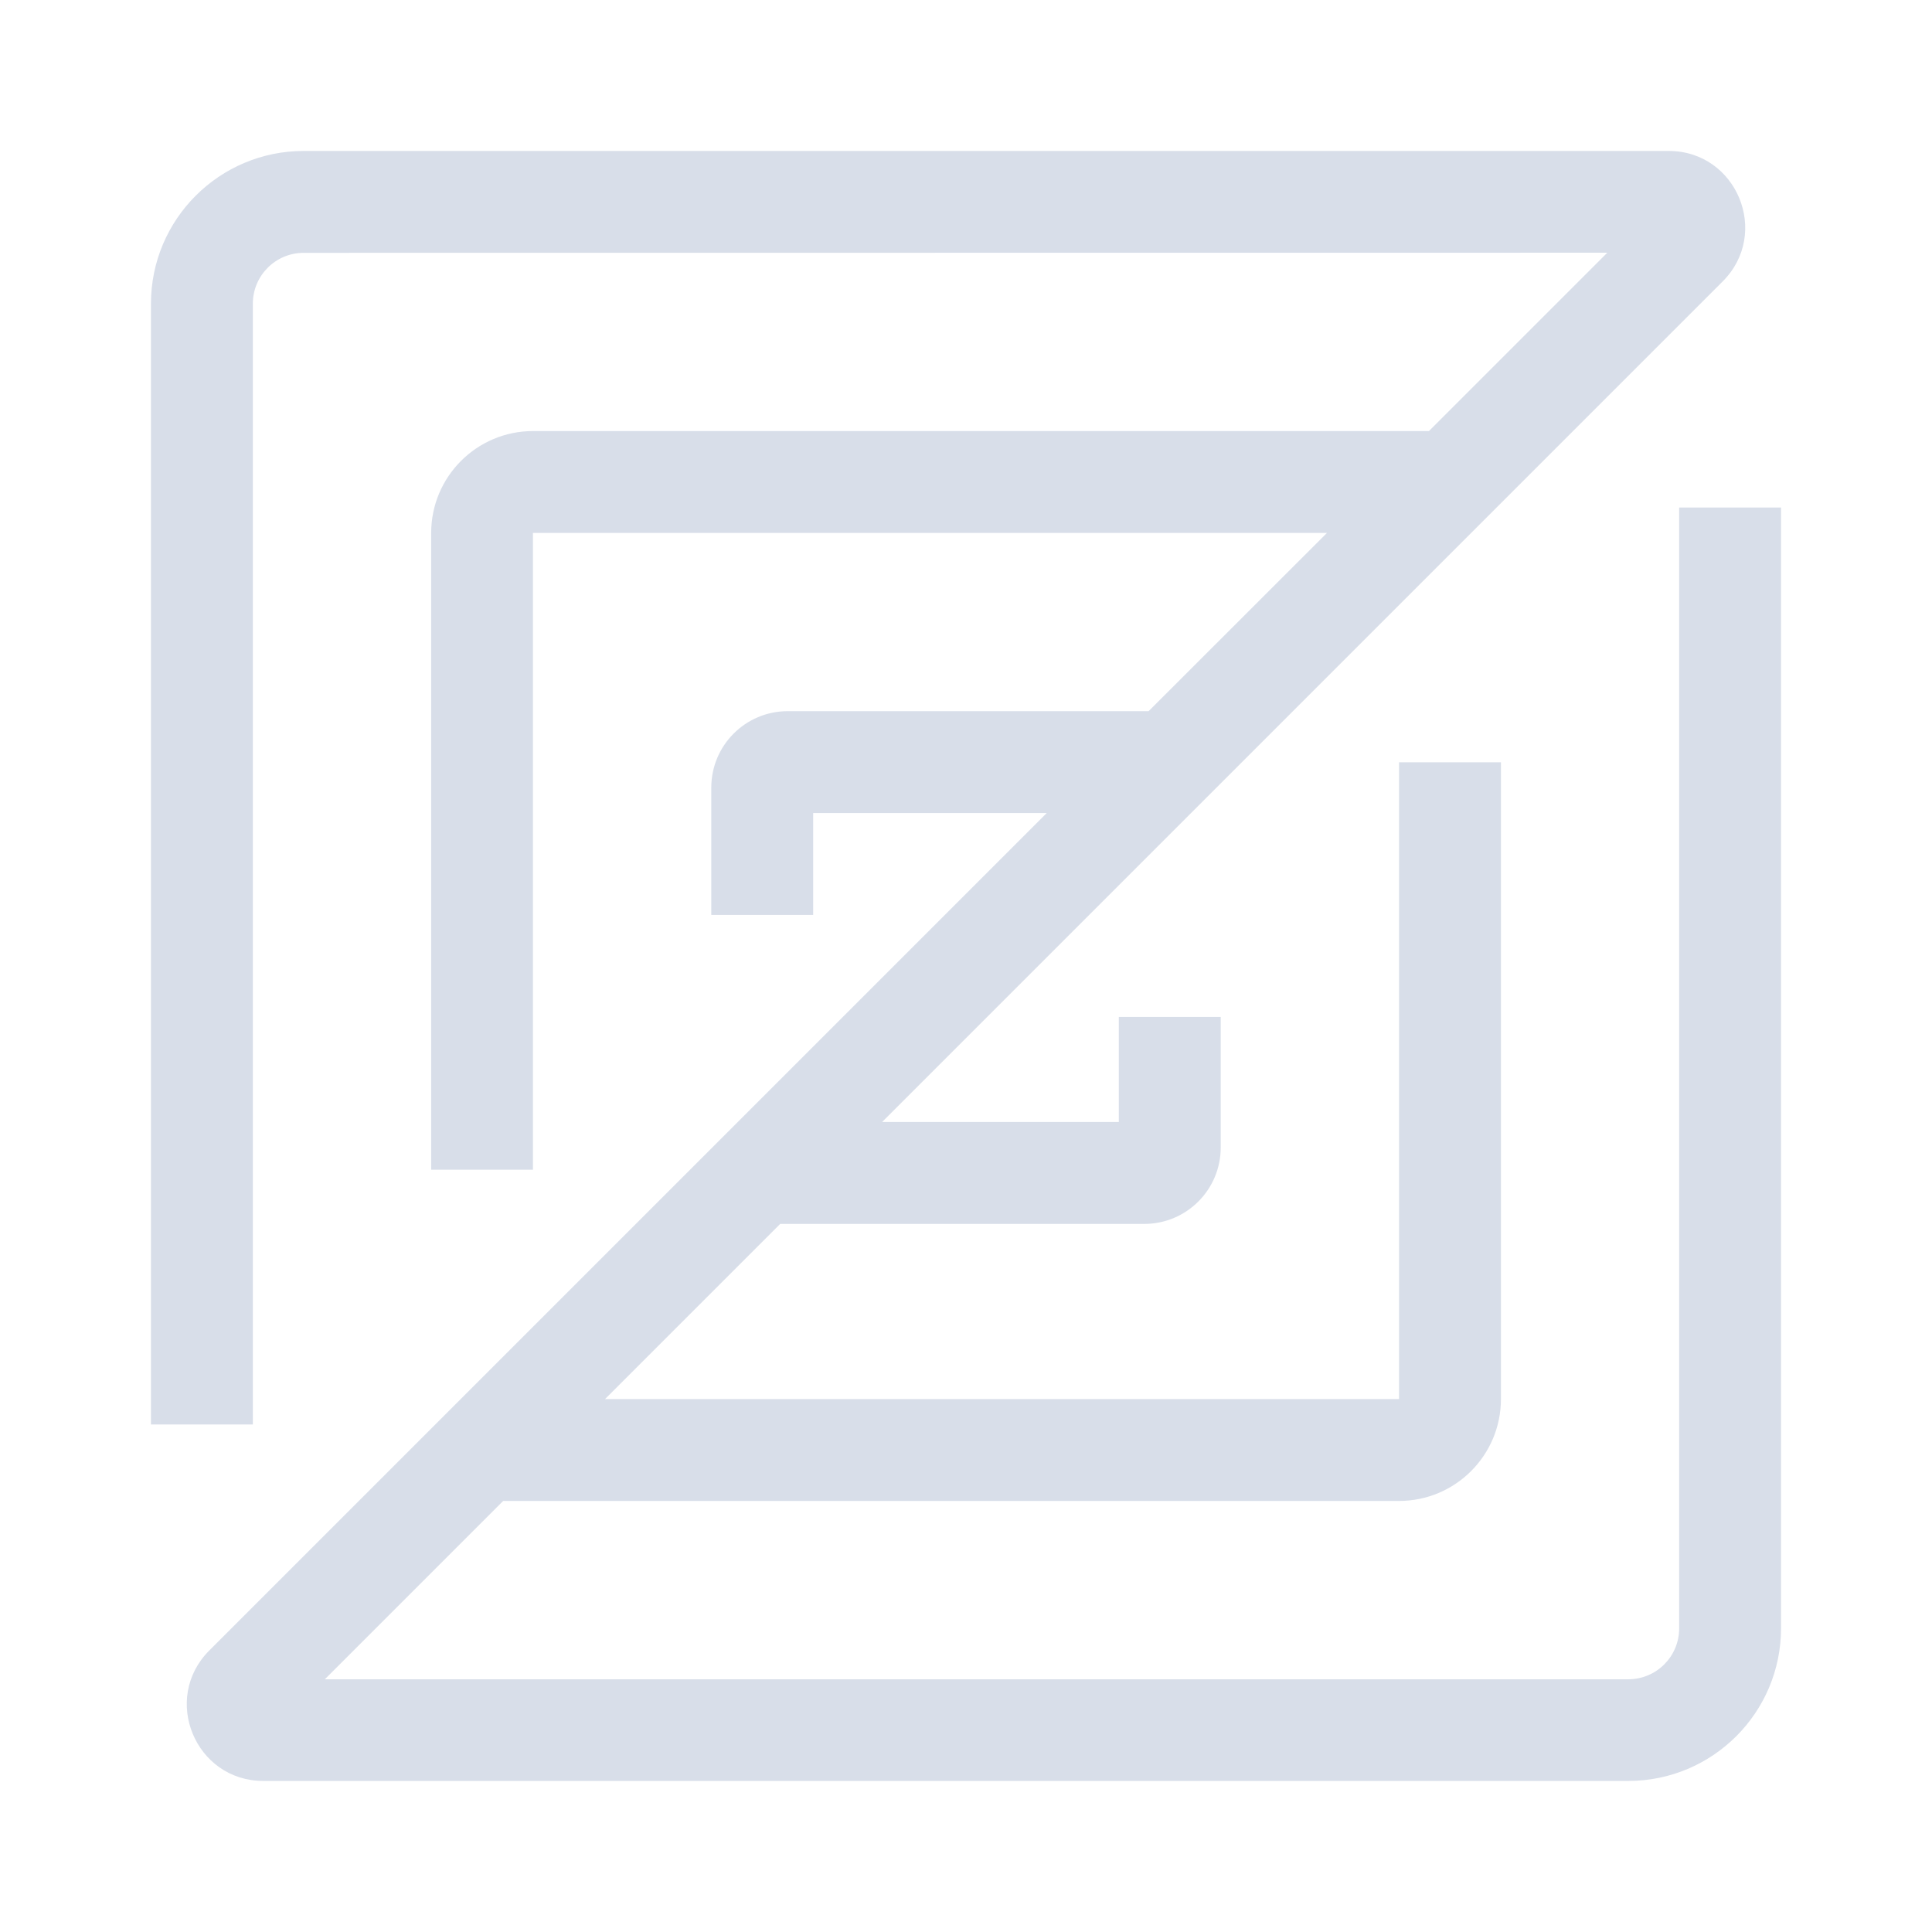 <?xml version="1.0" encoding="UTF-8" standalone="no"?>
<svg
   width="64"
   height="64"
   version="1.1"
   viewBox="0 0 16.933 16.933"
   id="svg7"
   sodipodi:docname="dev.zed.Zed.svg"
   inkscape:version="1.4.2 (ebf0e940d0, 2025-05-08)"
   xmlns:inkscape="http://www.inkscape.org/namespaces/inkscape"
   xmlns:sodipodi="http://sodipodi.sourceforge.net/DTD/sodipodi-0.dtd"
   xmlns="http://www.w3.org/2000/svg"
   xmlns:svg="http://www.w3.org/2000/svg"
   xmlns:rdf="http://www.w3.org/1999/02/22-rdf-syntax-ns#"
   xmlns:cc="http://creativecommons.org/ns#"
   xmlns:dc="http://purl.org/dc/elements/1.1/">
  <sodipodi:namedview
     id="namedview7"
     pagecolor="#9c4444"
     bordercolor="#000000"
     borderopacity="0.25"
     inkscape:showpageshadow="2"
     inkscape:pageopacity="0.0"
     inkscape:pagecheckerboard="0"
     inkscape:deskcolor="#d1d1d1"
     inkscape:zoom="4.3531261"
     inkscape:cx="36.295755"
     inkscape:cy="40.430715"
     inkscape:window-width="2560"
     inkscape:window-height="1376"
     inkscape:window-x="0"
     inkscape:window-y="0"
     inkscape:window-maximized="1"
     inkscape:current-layer="svg7"
     showgrid="false" />
  <defs
     id="defs2">
    <style
       id="current-color-scheme"
       type="text/css">.ColorScheme-Text {color:#d8dee9} .ColorScheme-Highlight {color:#3b4252}</style>
  </defs>
  <path
     d="m 2.662,2.216 c -0.247,0 -0.446,0.2 -0.446,0.446 V 12.485 H 1.323 V 2.662 c 0,-0.74 0.6,-1.339 1.339,-1.339 H 14.625 c 0.597,0 0.895,0.721 0.474,1.143 L 7.731,9.834 h 2.075 V 8.913 h 0.893 v 1.144 c 0,0.37 -0.3,0.67 -0.67,0.67 H 6.838 l -1.535,1.535 H 12.262 V 6.681 h 0.893 v 5.581 c 0,0.493 -0.4,0.893 -0.893,0.893 H 4.41 l -1.563,1.563 H 14.271 c 0.247,0 0.446,-0.2 0.446,-0.446 V 4.448 h 0.893 v 9.822 c 0,0.74 -0.6,1.339 -1.339,1.339 H 2.308 c -0.597,0 -0.895,-0.721 -0.474,-1.143 l 7.34,-7.34 h -2.047 v 0.893 h -0.893 v -1.116 c 0,-0.37 0.3,-0.67 0.67,-0.67 H 10.067 L 11.63,4.671 H 4.671 V 10.252 H 3.779 V 4.671 c 0,-0.493 0.4,-0.893 0.893,-0.893 h 7.852 l 1.563,-1.563 z"
     id="path5"
     class="ColorScheme-Text"
     style="fill:currentColor;fill-opacity:1;stroke-width:0.159" />
</svg>
